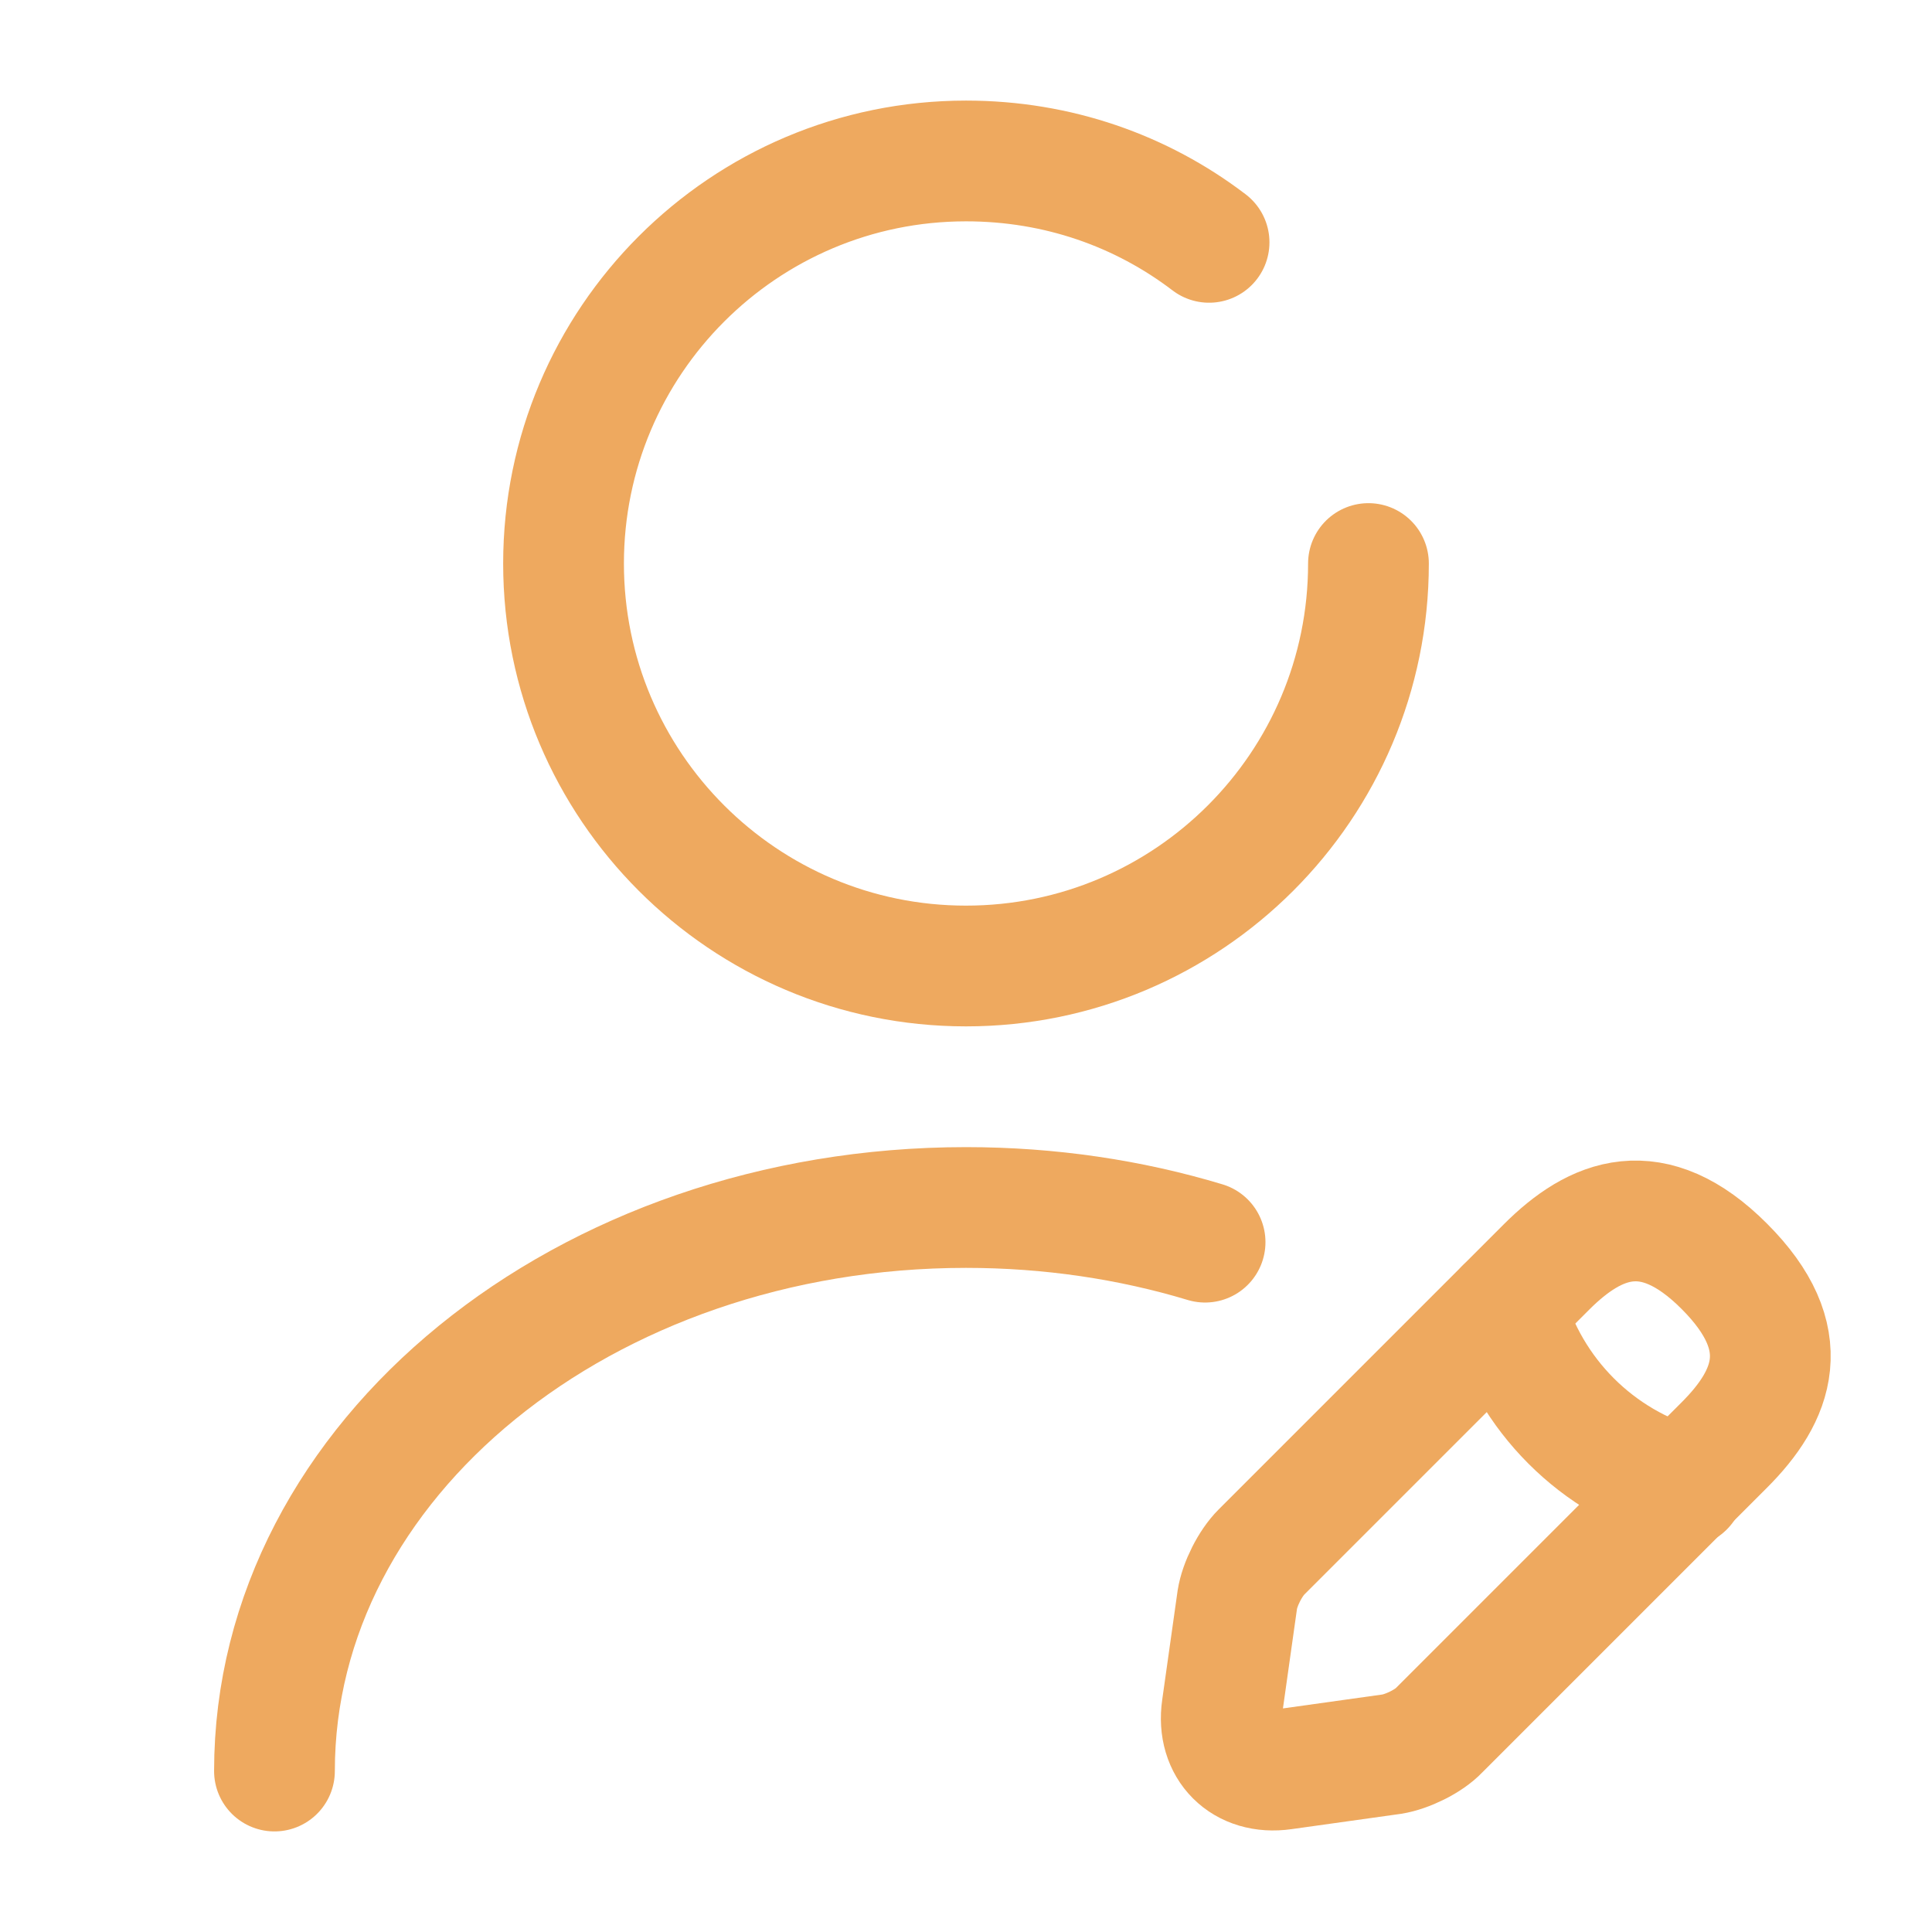 <svg width="16" height="16" viewBox="0 0 16 16" fill="none" xmlns="http://www.w3.org/2000/svg">
<g id="vuesax/broken/user-edit">
<g id="user-edit">
<path id="Vector" d="M10.013 2.007C9.453 1.58 8.76 1.333 8 1.333C6.16 1.333 4.667 2.827 4.667 4.667C4.667 6.507 6.16 8 8 8C9.84 8 11.333 6.507 11.333 4.667" stroke="#EEA95F" stroke-linecap="round" stroke-linejoin="round"/>
<g id="Group">
<path id="Vector_2" d="M12.807 10.493L10.447 12.853C10.353 12.947 10.267 13.12 10.247 13.247L10.12 14.147C10.073 14.473 10.3 14.7 10.627 14.653L11.527 14.527C11.653 14.507 11.833 14.42 11.92 14.327L14.28 11.967C14.687 11.56 14.88 11.087 14.28 10.487C13.687 9.893 13.213 10.087 12.807 10.493Z" stroke="#EEA95F" stroke-miterlimit="10" stroke-linecap="round" stroke-linejoin="round"/>
<path id="Vector_3" d="M12.467 10.834C12.667 11.553 13.227 12.114 13.947 12.313" stroke="#EEA95F" stroke-miterlimit="10" stroke-linecap="round" stroke-linejoin="round"/>
</g>
<path id="Vector_4" d="M2.273 14.667C2.273 12.087 4.84 10 8 10C8.693 10 9.36 10.1 9.98 10.287" stroke="#EEA95F" stroke-linecap="round" stroke-linejoin="round"/>
</g>
</g>
</svg>

